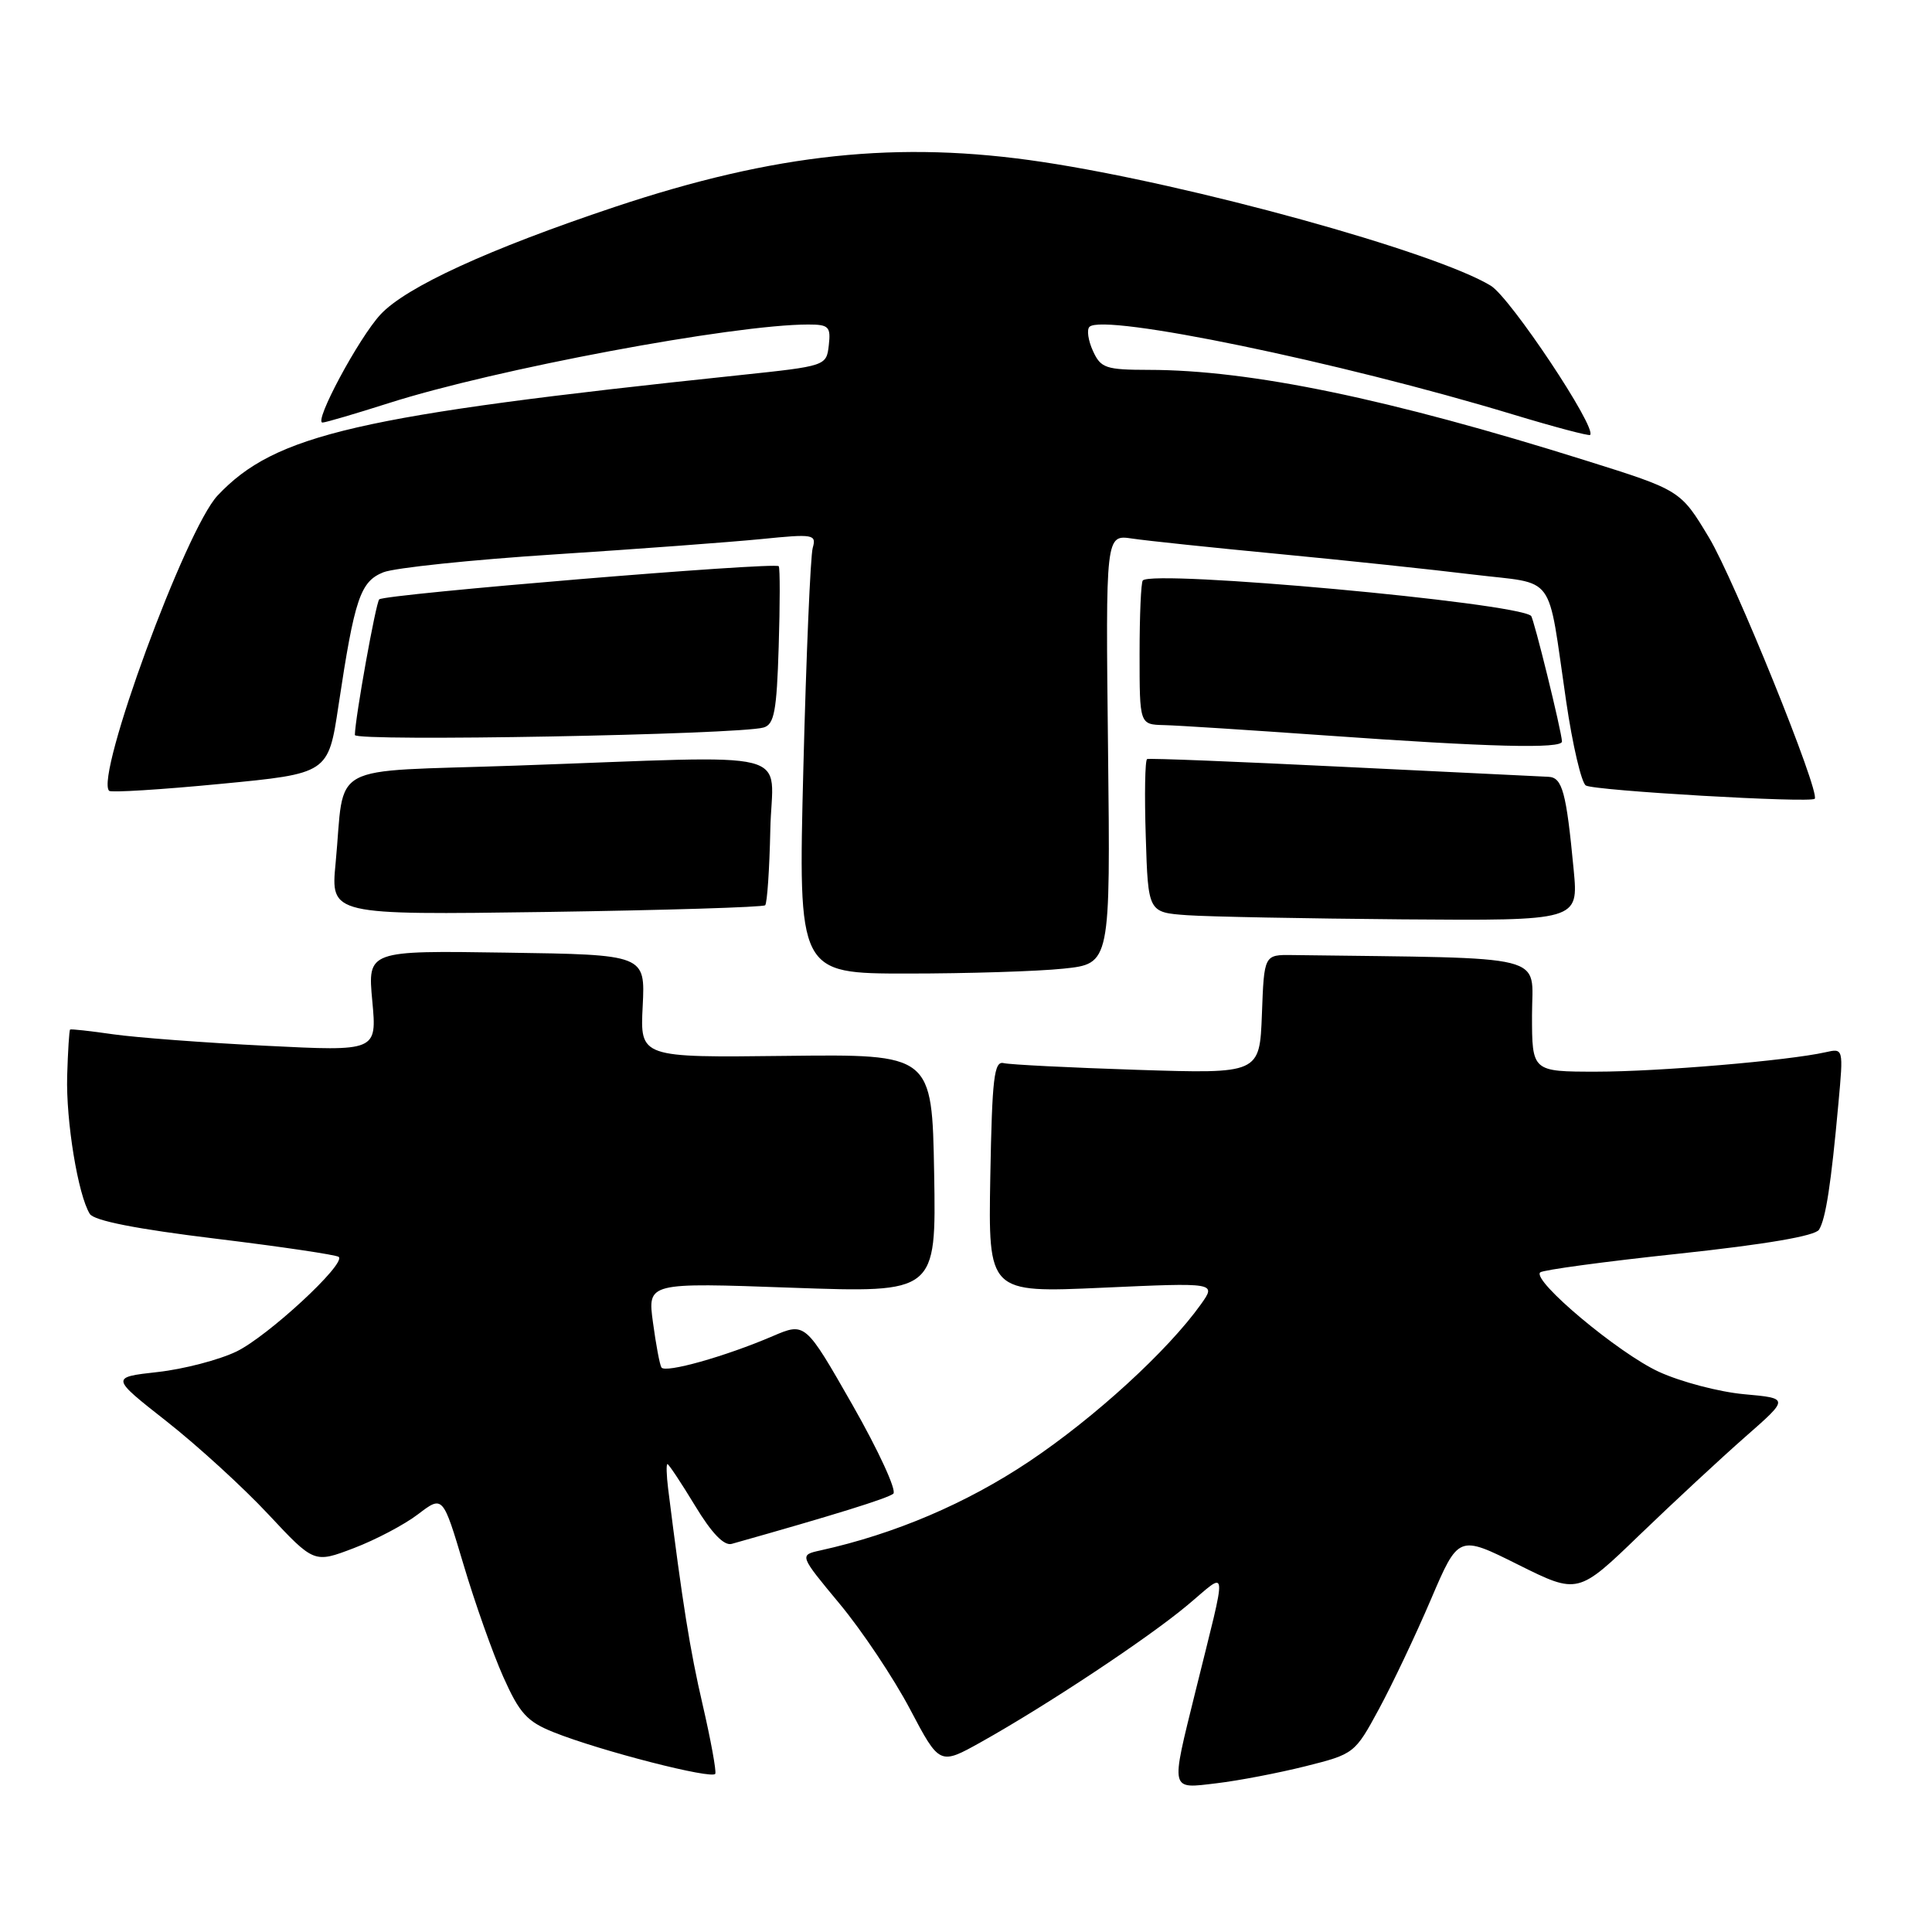 <?xml version="1.0" encoding="UTF-8" standalone="no"?>
<!DOCTYPE svg PUBLIC "-//W3C//DTD SVG 1.1//EN" "http://www.w3.org/Graphics/SVG/1.1/DTD/svg11.dtd" >
<svg xmlns="http://www.w3.org/2000/svg" xmlns:xlink="http://www.w3.org/1999/xlink" version="1.1" viewBox="0 0 256 256">
 <g >
 <path fill="currentColor"
d=" M 172.97 234.04 C 179.43 232.42 179.53 232.35 182.72 226.45 C 184.49 223.18 187.59 216.65 189.60 211.94 C 193.26 203.38 193.26 203.38 201.17 207.33 C 209.09 211.27 209.09 211.27 217.29 203.35 C 221.81 199.00 228.11 193.15 231.29 190.36 C 237.08 185.28 237.08 185.28 231.10 184.74 C 227.81 184.44 222.73 183.11 219.81 181.77 C 214.49 179.33 202.99 169.71 204.08 168.60 C 204.39 168.28 212.66 167.16 222.45 166.12 C 234.00 164.88 240.52 163.77 241.03 162.94 C 241.92 161.51 242.63 156.90 243.60 146.20 C 244.27 138.89 244.27 138.89 241.88 139.43 C 236.88 140.55 219.72 142.00 211.54 142.00 C 203.00 142.00 203.00 142.00 203.00 134.50 C 203.00 126.28 205.93 127.01 171.25 126.55 C 167.50 126.50 167.50 126.50 167.21 134.39 C 166.91 142.28 166.91 142.28 150.71 141.76 C 141.79 141.47 133.82 141.07 133.00 140.87 C 131.72 140.55 131.46 142.81 131.22 155.90 C 130.95 171.31 130.95 171.31 146.06 170.63 C 161.17 169.95 161.17 169.95 159.14 172.81 C 154.75 178.97 145.08 187.82 136.37 193.65 C 128.04 199.22 118.57 203.26 108.70 205.44 C 105.90 206.06 105.90 206.06 111.27 212.53 C 114.22 216.08 118.40 222.34 120.57 226.45 C 124.50 233.90 124.50 233.90 130.00 230.83 C 138.72 225.95 152.07 217.10 157.30 212.73 C 162.83 208.12 162.70 206.73 158.39 224.18 C 155.10 237.52 154.98 237.03 161.22 236.29 C 164.09 235.95 169.37 234.94 172.97 234.04 Z  M 93.11 225.91 C 91.42 218.64 90.42 212.36 88.53 197.25 C 88.31 195.46 88.27 194.00 88.44 194.00 C 88.61 194.00 90.26 196.48 92.09 199.50 C 94.30 203.16 95.94 204.86 96.96 204.57 C 110.45 200.77 117.66 198.53 118.37 197.92 C 118.84 197.50 116.41 192.22 112.97 186.18 C 106.70 175.20 106.70 175.20 102.38 177.05 C 96.09 179.75 88.11 181.99 87.64 181.19 C 87.41 180.81 86.91 178.12 86.52 175.22 C 85.80 169.94 85.80 169.94 104.93 170.63 C 124.05 171.31 124.05 171.31 123.78 155.49 C 123.50 139.68 123.50 139.68 104.16 139.91 C 84.81 140.14 84.81 140.14 85.16 133.32 C 85.50 126.50 85.50 126.50 67.10 126.23 C 48.71 125.95 48.71 125.95 49.33 132.63 C 49.95 139.31 49.95 139.31 35.23 138.57 C 27.13 138.17 18.02 137.48 15.00 137.05 C 11.97 136.61 9.40 136.33 9.29 136.42 C 9.17 136.52 9.00 139.27 8.90 142.55 C 8.73 148.55 10.34 158.35 11.90 160.85 C 12.46 161.75 18.12 162.86 28.57 164.13 C 37.27 165.19 44.62 166.28 44.89 166.55 C 45.84 167.50 35.48 177.07 31.34 179.08 C 29.04 180.19 24.34 181.42 20.90 181.80 C 14.65 182.50 14.65 182.50 22.08 188.34 C 26.16 191.55 32.23 197.09 35.56 200.66 C 41.62 207.14 41.62 207.14 46.87 205.14 C 49.76 204.04 53.60 202.02 55.40 200.64 C 58.68 198.14 58.68 198.14 61.42 207.32 C 62.92 212.37 65.29 219.06 66.68 222.18 C 68.84 227.02 69.83 228.12 73.36 229.53 C 79.53 232.00 94.46 235.83 94.78 235.03 C 94.93 234.64 94.18 230.54 93.11 225.91 Z  M 140.92 128.35 C 147.14 127.70 147.14 127.70 146.82 99.27 C 146.50 70.84 146.50 70.84 150.00 71.36 C 151.93 71.65 160.70 72.57 169.50 73.41 C 178.30 74.25 189.87 75.48 195.20 76.13 C 206.37 77.49 204.97 75.58 207.53 92.96 C 208.37 98.71 209.55 103.72 210.13 104.08 C 211.24 104.77 239.93 106.43 240.46 105.84 C 241.21 104.98 229.81 76.81 226.45 71.23 C 222.68 64.96 222.68 64.96 210.09 61.01 C 184.05 52.83 165.67 49.02 152.23 49.01 C 146.51 49.00 145.86 48.78 144.82 46.50 C 144.19 45.12 143.98 43.68 144.36 43.31 C 146.18 41.48 177.51 47.96 200.45 54.91 C 205.93 56.57 210.54 57.79 210.70 57.63 C 211.63 56.70 200.14 39.45 197.54 37.86 C 190.17 33.37 157.77 24.42 138.12 21.46 C 119.09 18.59 102.72 20.32 81.43 27.43 C 64.74 33.01 53.80 38.03 50.42 41.67 C 47.54 44.77 41.51 56.01 42.74 55.99 C 43.16 55.98 47.10 54.82 51.50 53.42 C 65.57 48.92 97.18 43.00 107.10 43.00 C 109.82 43.00 110.10 43.29 109.82 45.75 C 109.50 48.49 109.46 48.50 98.00 49.71 C 47.33 55.04 36.47 57.55 28.83 65.66 C 24.60 70.15 12.57 102.90 14.46 104.79 C 14.71 105.04 21.35 104.63 29.21 103.87 C 43.50 102.50 43.50 102.50 44.85 93.50 C 46.99 79.28 47.74 77.06 50.80 75.83 C 52.29 75.24 62.50 74.17 73.50 73.46 C 84.50 72.75 96.81 71.83 100.87 71.43 C 107.81 70.73 108.20 70.80 107.69 72.60 C 107.39 73.64 106.83 86.76 106.45 101.75 C 105.76 129.00 105.76 129.00 120.24 129.00 C 128.19 129.00 137.50 128.71 140.92 128.35 Z  M 208.52 115.25 C 207.54 104.92 207.02 103.01 205.17 102.93 C 204.25 102.89 192.03 102.30 178.00 101.61 C 163.97 100.92 152.28 100.45 152.00 100.58 C 151.72 100.70 151.64 105.32 151.82 110.85 C 152.13 120.90 152.13 120.90 157.32 121.27 C 160.17 121.47 173.00 121.71 185.83 121.82 C 209.16 122.00 209.16 122.00 208.52 115.25 Z  M 101.39 119.95 C 101.65 119.68 101.96 115.20 102.07 109.98 C 102.29 99.03 106.57 100.11 68.31 101.45 C 42.94 102.33 45.76 100.80 44.47 114.37 C 43.81 121.24 43.81 121.24 72.36 120.84 C 88.06 120.61 101.12 120.21 101.39 119.95 Z  M 206.97 98.25 C 206.90 96.80 203.23 81.90 202.87 81.60 C 200.69 79.83 152.87 75.47 151.43 76.91 C 151.19 77.14 151.00 81.53 151.00 86.67 C 151.00 96.00 151.00 96.00 154.25 96.08 C 156.04 96.12 165.60 96.74 175.50 97.44 C 197.40 99.00 207.01 99.24 206.97 98.25 Z  M 101.18 96.40 C 102.59 95.99 102.92 94.24 103.18 85.70 C 103.36 80.09 103.36 75.29 103.19 75.03 C 102.80 74.43 50.94 78.73 50.25 79.42 C 49.80 79.87 47.07 95.04 47.02 97.39 C 47.00 98.29 97.92 97.35 101.18 96.40 Z "/>
</g>
</svg>